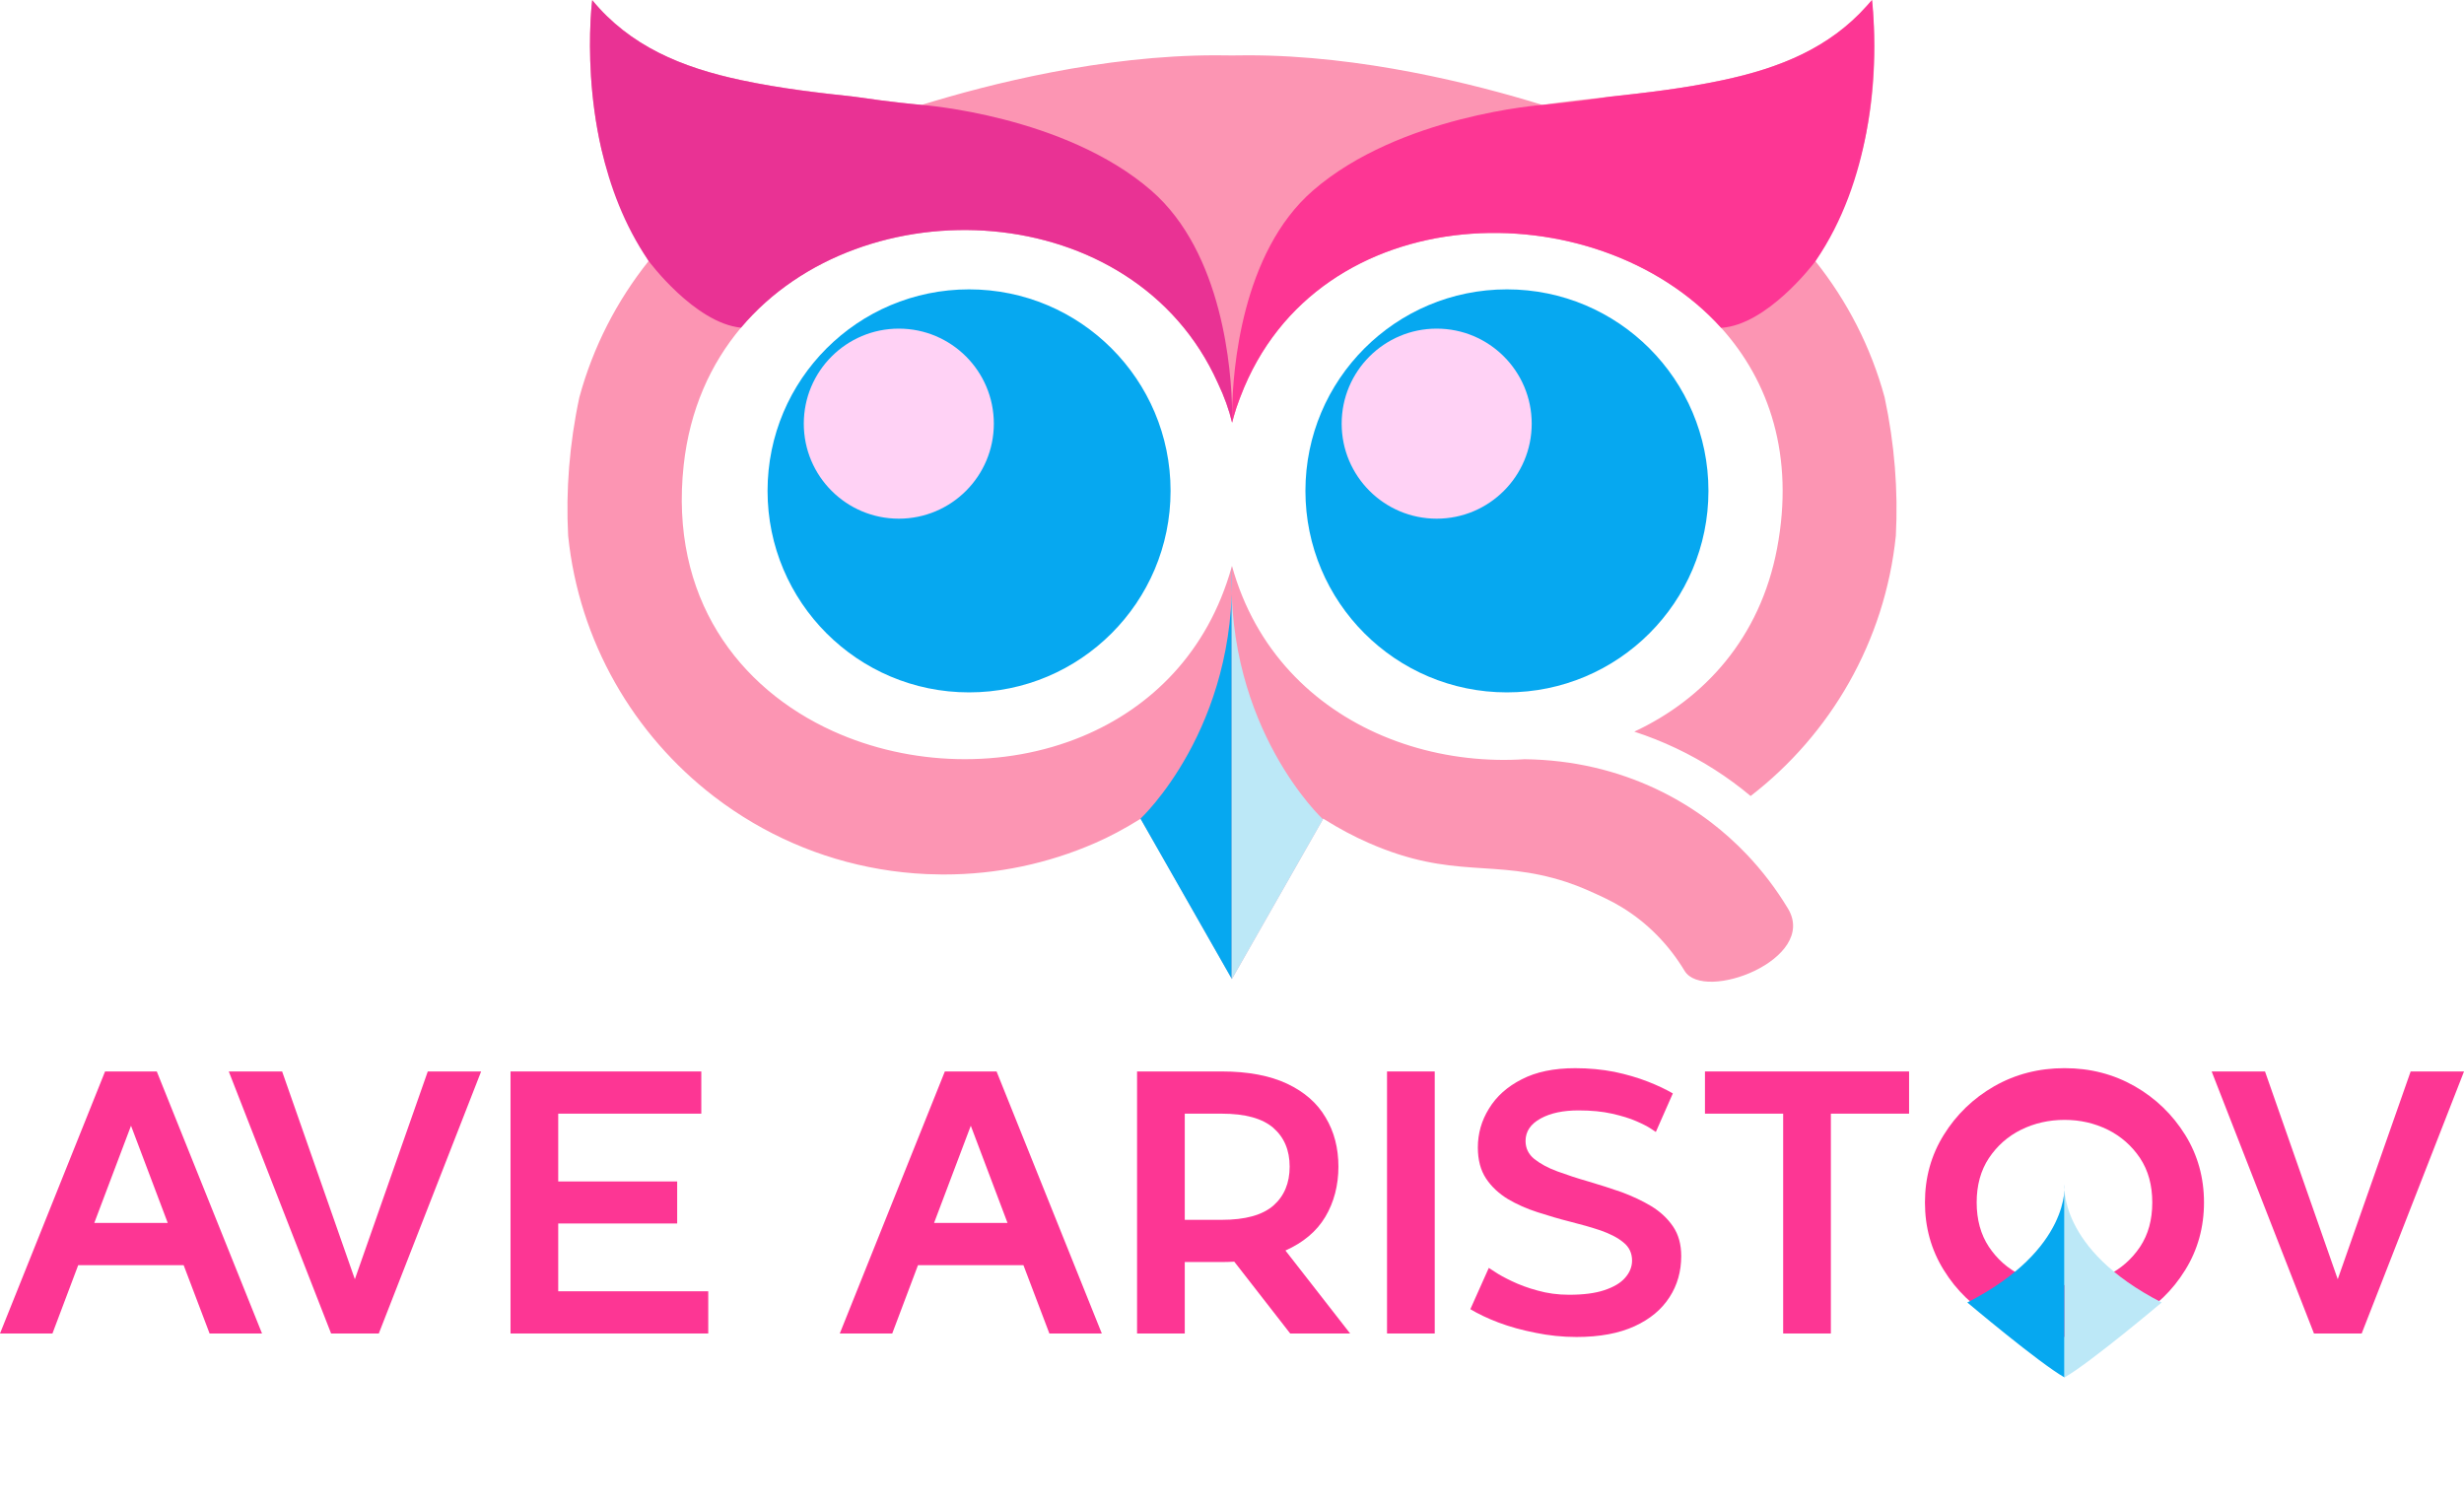 <?xml version="1.0" encoding="UTF-8"?>
<svg id="Layer_1" data-name="Layer 1" xmlns="http://www.w3.org/2000/svg"
  viewBox="0 0 2536.52 1549.2">
  <defs>
    <style>
      .cls-1 {
      font-family: MyriadPro-Regular, 'Myriad Pro';
      font-size: 109.96px;
      }

      .cls-1, .cls-2, .cls-3 {
      fill: #06a8f0;
      }

      .cls-4 {
      fill: #e93294;
      }

      .cls-4, .cls-5, .cls-6, .cls-2, .cls-7 {
      fill-rule: evenodd;
      }

      .cls-4, .cls-5, .cls-6, .cls-2, .cls-7, .cls-3, .cls-8, .cls-9 {
      stroke-width: 0px;
      }

      .cls-5 {
      fill: #fc95b3;
      }

      .cls-6, .cls-9 {
      fill: #fd3694;
      }

      .cls-7 {
      fill: #bce8f7;
      }

      .cls-10 {
      letter-spacing: .18em;
      }

      .cls-11 {
      letter-spacing: .2em;
      }

      .cls-12 {
      letter-spacing: .2em;
      }

      .cls-8 {
      fill: #ffd2f5;
      }

      .cls-13 {
      letter-spacing: .19em;
      }

      .cls-14 {
      letter-spacing: .2em;
      }

      .cls-15 {
      letter-spacing: .19em;
      }
    </style>
  </defs>
  <path class="cls-5"
    d="M1682.4,753.19c14.61,4.75,28.96,10.45,42.99,17.09,27.8,13.17,53.53,29.71,76.76,49.16,82.23-63.47,138.29-159.08,149.49-267.89,2.45-46.44-1.3-94.6-11.55-142.52-14.1-51.83-38.64-99.32-71.21-140.11-.03-.05-.08-.09-.11-.14l10.68-19.58c18.39-33.33,33.14-70.03,41.73-112.43,5.56-27.41,8.53-57.21,8.27-90.04-.12-14.88-.93-30.37-2.46-46.55,0-.06-.02-.12-.02-.19-1.67,2.03-3.37,4.01-5.09,5.94-.02,0-.02.02-.02.02-38.48,43.23-89.33,64.04-148.76,76.62-40.56,8.61-78.45,12.86-115.43,16.9-23.56,2.55-46.76,5.03-70.05,8.48-69.95-21.62-186.33-51.02-302.75-51.02l-16.63.15-16.66-.15c-116.34,0-232.71,29.38-302.69,51.02h-.02s-.06-.02-.11-.02c-.06,0-.14-.02-.23-.02-3.72-.33-30.73-2.69-68.36-8.3-.05,0-.09-.02-.14-.02-37.38-4.09-75.66-8.34-116.64-17.04-62.03-13.14-114.78-35.23-153.76-82.46-.08.5-.31,2.51-.62,5.85-.02.22-.05.45-.06.68-.02.25-.05.51-.06.77-.03.28-.05.57-.08.87-.08.94-.15,1.95-.25,3.03-.09,1.3-.19,2.69-.28,4.21-.08,1.15-.15,2.37-.23,3.64-.03.45-.05.9-.08,1.36-.05.87-.09,1.76-.12,2.68-1.28,27.58-1.02,76.61,11.16,129.95.03.11.05.22.08.33,8.84,35.45,22.03,66.84,37.96,95.71l10.14,18.65s.02.05.03.06l.46.87c-32.62,40.82-57.17,88.36-71.28,140.25-10.25,47.93-13.99,96.08-11.53,142.52,11.19,109.02,67.48,204.81,149.98,268.28,12.91,9.94,26.49,19.07,40.6,27.34,52.79,30.93,113.54,49.77,178.5,52.68l15.4.39c.63,0,1.27,0,1.89.02,55.43.06,108.2-11.47,155.99-32.35,15.19-6.61,30.42-14.77,45.34-24.04.51-.33,1.01-.65,1.52-.96.06-.05.14-.08.2-.12l2.57,4.5,91.08,159.87.03.05.26.46,91.39-160.46,2.2-3.84.34-.59c.56.36,1.11.71,1.69,1.05,14.97,9.3,30.19,17.46,45.4,24.07,87.12,38.08,128.25,15.68,202.94,40,14.19,4.63,27.52,10.77,40.23,16.8,6.01,2.85,11.81,5.99,17.4,9.43,26.39,16.15,48.25,38.62,64.33,65.28,19.89,32.97,137.86-12,106.41-64.13-12.2-20.22-26.5-38.98-42.69-55.97-11.19-11.72-23.27-22.58-36.21-32.51-17.31-13.25-36.11-24.8-56.27-34.33-40.7-19.29-86.5-30.31-136-30.87-9.46.62-18.95.82-28.44.62-40.31-.88-80.49-9.09-117.41-24.64-71.92-30.31-131.42-88.54-155.31-174.97l-.23.84v.02s-.02.05-.03.08c0,.05-.02.08-.03.11,0,.03,0,.05-.02.06-24.58,87.69-83.16,145-153.74,174.35-80.8,33.59-177.37,30.59-256.71-5.4-97.13-44.06-168.5-137.51-153.68-273.68,6.21-57.15,27.71-104.46,58.99-141.62,124.61-148.11,404.5-135.35,490.81,56.79,6.8,14.21,11.69,28.06,14.71,40.8.03-.06.05-.15.08-.22v-.02s.02-.06.03-.09c.57-2.12,1.18-4.23,1.8-6.32,1.56-5.63,3.48-11.45,5.79-17.4.29-.82.62-1.66.94-2.49,78.96-208.12,366.11-213.6,494.9-70.9,49.52,54.86,75.63,131.64,57.51,227.23-17.41,91.87-74.81,154.78-146.96,188.46Z" />
  <circle class="cls-3" cx="1551.29" cy="505.32" r="207.44" />
  <circle class="cls-8" cx="1478.97" cy="436.13" r="97.82" />
  <circle class="cls-3" cx="997.58" cy="505.32" r="207.44" />
  <circle class="cls-8" cx="925.27" cy="436.13" r="97.82" />
  <path class="cls-6"
    d="M1929.45,46.73c-.05,24.19-1.83,55.82-8.27,90.04-8.1,43.08-23.56,90.28-52.2,132.01,0,0-.03.05-.11.14-2.46,3.27-49.88,65.56-97.03,68.57-128.79-142.71-415.94-137.23-494.9,70.9-.33.84-.65,1.67-.94,2.49-2.31,5.94-4.23,11.76-5.79,17.4-.67,2.34-1.25,4.63-1.78,6.89,0,0-.02-.2-.02-.57-.02-.15-.02-.36-.02-.57v-.15c-.05-1.93-.11-5.98,0-11.72.74-39.92,9.26-161.87,83.26-226.05,89.32-77.48,236.16-88.14,236.16-88.14,0,0,28.71-2.34,69.84-8.48,36.98-4.04,74.87-8.3,115.43-16.9,59.43-12.58,110.28-33.39,148.76-76.62,0,0,0-.02.02-.02,1.8-1.89,3.51-3.81,5.11-5.76.05-.06.11-.12.15-.19,0,0,2.35,18.2,2.31,46.73Z" />
  <path class="cls-2" d="M1267.99,582.6v425.07l-93.95-164.89s100.13-92.89,93.95-260.18Z" />
  <path class="cls-7"
    d="M1267.97,583.26v425.07s93.95-164.89,93.95-164.89c0,0-100.13-92.89-93.95-260.18Z" />
  <path class="cls-4"
    d="M1268.41,433.88v.15c0,.26-.02.5-.02.67v.02c-.02.31-.02.46-.02.46-.02-.08-.03-.15-.06-.23v-.02c-3.02-12.74-7.91-26.59-14.71-40.8-86.31-192.15-366.2-204.9-490.81-56.79-47.71-4.88-94.97-68.54-94.97-68.54-.2-.29-.39-.57-.59-.87-.02-.02-.03-.05-.03-.06-24.61-36.14-39.38-76.33-48.1-114.36-.03-.11-.05-.22-.08-.33-12.18-53.34-12.45-102.37-11.16-129.95.03-.91.08-1.81.12-2.68.03-.46.05-.91.08-1.36.08-1.27.15-2.49.23-3.64.09-1.52.19-2.91.28-4.21.09-1.08.17-2.09.25-3.03.03-.29.05-.59.08-.87.02-.26.05-.53.06-.77.02-.23.05-.46.06-.68.31-3.34.54-5.36.62-5.85,38.98,47.23,91.73,69.32,153.76,82.46,40.97,8.7,79.26,12.96,116.64,17.04.05,0,.09.02.14.02,37.63,5.6,64.64,7.97,68.36,8.3.09,0,.17.02.23.02.05,0,.08,0,.11.02h.09s146.84,10.67,236.16,88.14c74.01,64.18,82.52,186.13,83.26,226.05.11,5.74.05,9.78,0,11.72Z" />
  <g>
    <path class="cls-9"
      d="M215.76,1372.75l-26.71-70.35h-108.54l-26.52,70.35H0l108.16-269.75h53.23l108.35,269.75h-53.99ZM134.87,1158.87l-37.81,100.07h75.62l-37.81-100.07Z" />
    <path class="cls-9"
      d="M340.84,1372.75l-105.34-269.75h54.93l74.87,213.88,75.06-213.88h54.93l-105.34,269.75h-49.1Z" />
    <path class="cls-9"
      d="M525.55,1372.75v-269.75h196.39v43.45h-147.29v69.79h122.46v43.27h-122.46v69.79h154.44v43.45h-203.54Z" />
    <path class="cls-9"
      d="M1080.26,1372.75l-26.71-70.35h-108.54l-26.52,70.35h-53.99l108.16-269.75h53.23l108.35,269.75h-53.99ZM999.37,1158.87l-37.81,100.07h75.62l-37.81-100.07Z" />
    <path class="cls-9"
      d="M1328.17,1372.75l-57.56-73.93c-4.14.19-8.46.38-12.79.38h-38.19v73.55h-49.1v-269.75h87.28c27.09,0,49.47,4.33,67.15,12.6,17.87,8.47,31.04,19.94,39.69,34.8,8.84,14.67,13.17,31.6,13.17,50.6s-4.52,36.68-13.54,51.73c-8.84,14.86-22.57,26.34-41.01,34.61l66.59,85.4h-61.7ZM1310.87,1241.07c11.1-9.78,16.74-23.14,16.74-40.07s-5.64-30.1-16.74-39.88c-11.29-9.78-28.97-14.67-53.05-14.67h-38.19v109.29h38.19c24.08,0,41.76-4.89,53.05-14.67Z" />
    <path class="cls-9" d="M1427.85,1372.75v-269.75h49.1v269.75h-49.1Z" />
    <path class="cls-9"
      d="M1580.59,1371.99c-13.73-2.63-26.52-6.21-38-10.53-11.48-4.33-21.07-9.03-28.97-13.73l19-42.51,6.4,4.14c4.14,2.82,9.97,6.02,17.49,9.59,7.53,3.57,16.37,6.96,26.34,9.59,9.97,2.82,20.69,4.33,32.36,4.33,14.67,0,26.71-1.5,36.3-4.7,9.59-3.2,16.74-7.34,21.44-12.79,4.7-5.27,7.15-11.29,7.15-17.68,0-7.71-3.01-14.11-9.03-18.81-5.83-4.89-13.73-8.84-23.33-12.23-9.59-3.2-20.13-6.21-31.41-9.03-11.29-2.82-22.57-6.21-33.67-9.78-11.1-3.57-21.26-8.09-30.47-13.54-9.22-5.64-16.74-12.6-22.38-21.07s-8.47-19.19-8.47-31.98c0-14.3,3.76-27.65,11.48-40.07,7.53-12.41,18.81-22.57,33.67-30.1,14.86-7.71,33.3-11.47,55.12-11.47,14.11,0,27.65,1.32,40.25,3.76,12.6,2.63,24.08,6.02,34.24,9.97,10.16,3.95,18.81,8.09,25.96,12.23l-17.49,39.69-5.08-3.38c-3.39-2.26-8.47-4.89-15.05-7.71-6.77-3.01-15.05-5.46-24.83-7.71-9.97-2.26-21.44-3.39-34.61-3.39-15.61,0-28.59,2.63-38.94,8.28-10.35,5.64-15.61,13.36-15.61,23.14,0,7.52,3.01,13.73,9.03,18.62,6.21,4.89,14.11,9.22,23.89,12.79,9.78,3.57,20.5,7.15,31.79,10.35,11.48,3.39,22.76,6.96,34.05,10.91,11.1,4.14,21.26,8.84,30.66,14.48,9.22,5.64,16.74,12.6,22.38,20.88,5.64,8.28,8.46,18.43,8.46,30.47,0,15.61-3.95,29.91-12.04,42.32-8.09,12.6-19.94,22.57-35.93,29.91-15.99,7.34-35.93,11.1-59.82,11.1-14.48,0-28.59-1.5-42.33-4.33Z" />
    <path class="cls-9" d="M1835.65,1372.75v-226.3h-80.51v-43.45h210.12v43.45h-80.51v226.3h-49.1Z" />
    <path class="cls-9"
      d="M2052.91,1357.51c-21.63-12.42-38.94-28.97-51.92-50.04-12.98-20.88-19.38-44.02-19.38-69.6s6.4-48.72,19.38-69.6c12.98-20.88,30.29-37.62,51.92-50.04,21.82-12.42,45.9-18.62,72.42-18.62s50.41,6.21,72.23,18.62c21.63,12.42,38.94,29.16,51.92,50.04,12.98,20.88,19.38,44.21,19.38,69.6s-6.39,48.72-19.38,69.6c-12.98,21.07-30.29,37.62-51.92,50.04-21.82,12.6-45.9,18.81-72.23,18.81s-50.6-6.21-72.42-18.81ZM2169.91,1312.74c13.54-6.77,24.64-16.55,33.11-29.16,8.47-12.79,12.6-27.84,12.6-45.71s-4.14-32.92-12.6-45.71c-8.46-12.6-19.56-22.38-33.11-29.16-13.73-6.77-28.59-10.16-44.58-10.16s-31.04,3.38-44.77,10.16c-13.73,6.77-24.64,16.55-33.11,29.16-8.46,12.79-12.6,28.03-12.6,45.71s4.14,32.92,12.6,45.71c8.47,12.6,19.38,22.38,33.11,29.16,13.73,6.77,28.59,10.16,44.77,10.16s30.85-3.39,44.58-10.16Z" />
    <path class="cls-9"
      d="M2382.08,1372.75l-105.34-269.75h54.93l74.87,213.88,75.06-213.88h54.93l-105.34,269.75h-49.1Z" />
  </g>
  <path class="cls-2"
    d="M2125.27,1219.08s7.31,66.81-100.06,121.74c0,0,73.74,62.23,100.06,77.15v-198.89Z" />
  <path class="cls-7"
    d="M2125.27,1219.08s-7.31,66.81,100.06,121.74c0,0-73.74,62.23-100.06,77.15v-198.89Z" />
</svg>